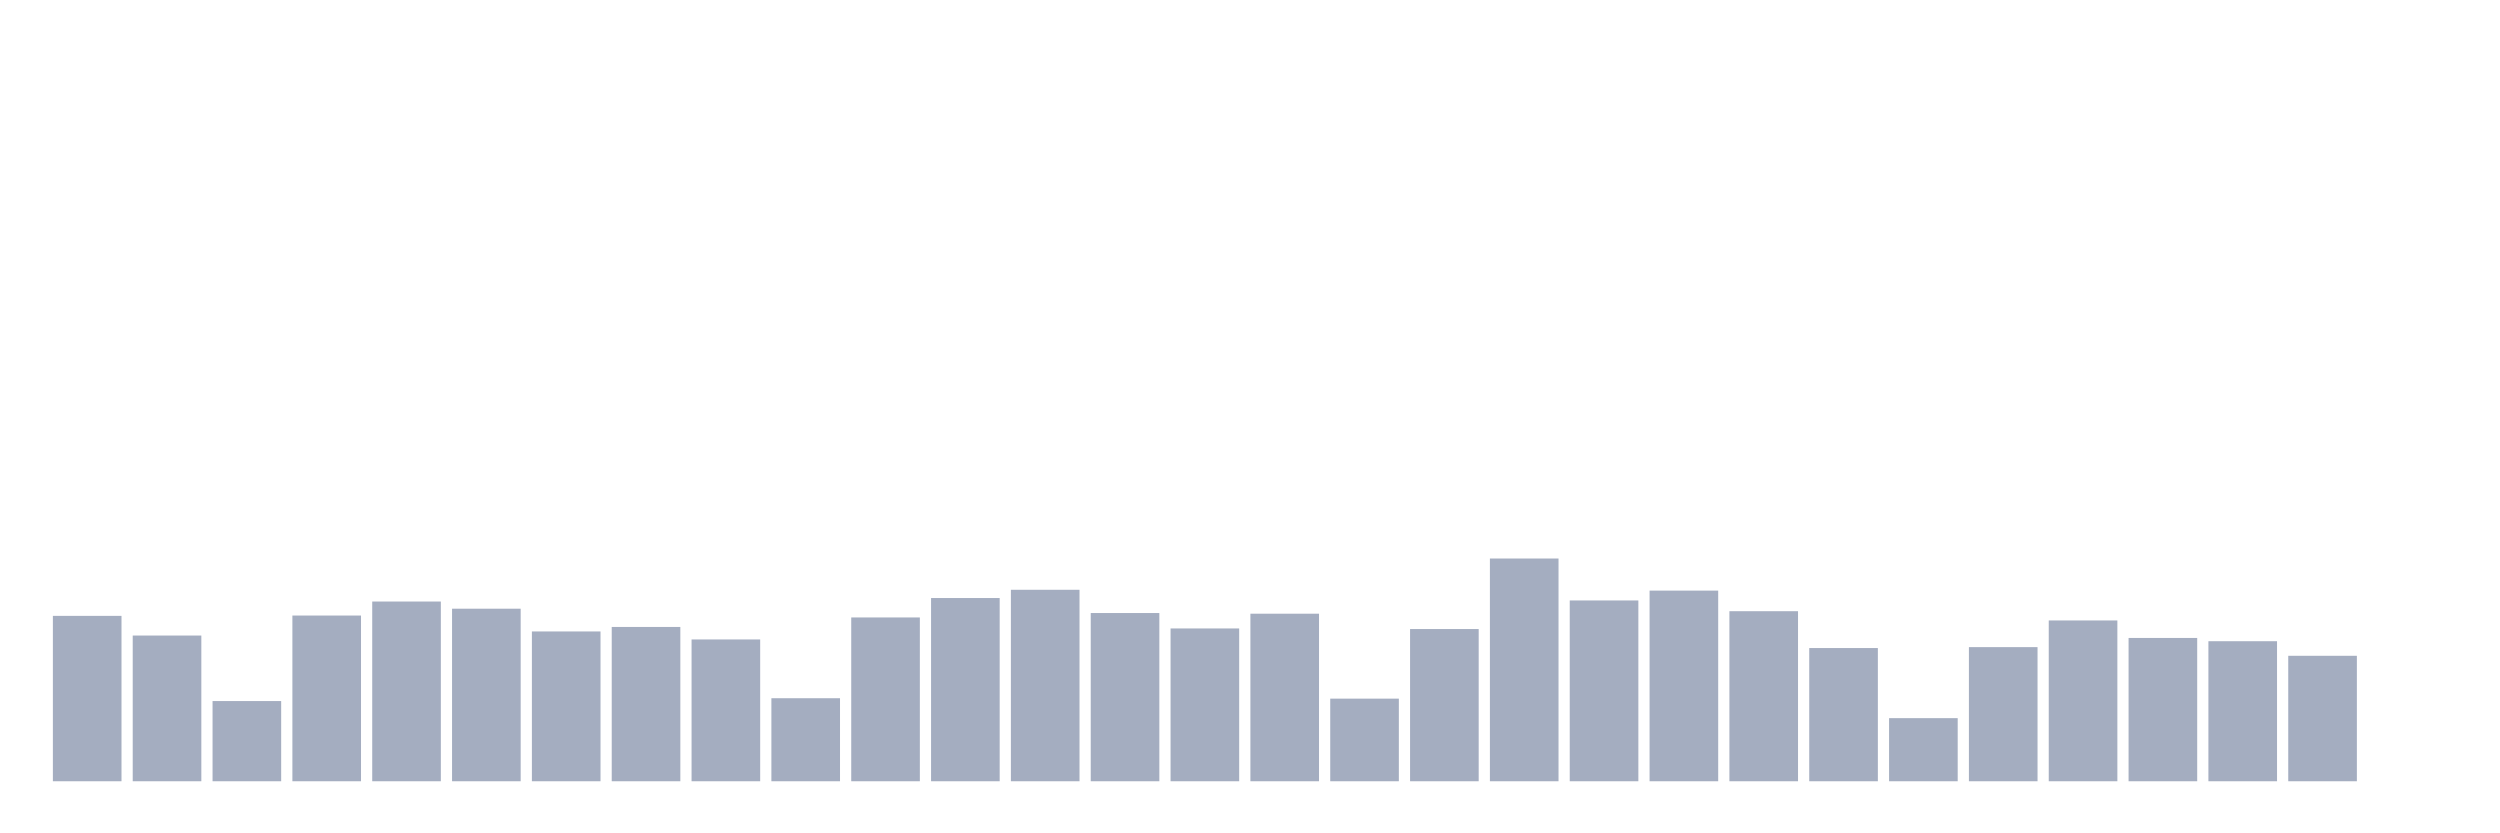 <svg xmlns="http://www.w3.org/2000/svg" viewBox="0 0 480 160"><g transform="translate(10,10)"><rect class="bar" x="0.153" width="13.175" y="108.247" height="31.753" fill="rgb(164,173,192)"></rect><rect class="bar" x="15.482" width="13.175" y="112.024" height="27.976" fill="rgb(164,173,192)"></rect><rect class="bar" x="30.81" width="13.175" y="124.603" height="15.397" fill="rgb(164,173,192)"></rect><rect class="bar" x="46.138" width="13.175" y="108.183" height="31.817" fill="rgb(164,173,192)"></rect><rect class="bar" x="61.466" width="13.175" y="105.494" height="34.506" fill="rgb(164,173,192)"></rect><rect class="bar" x="76.794" width="13.175" y="106.87" height="33.13" fill="rgb(164,173,192)"></rect><rect class="bar" x="92.123" width="13.175" y="111.239" height="28.761" fill="rgb(164,173,192)"></rect><rect class="bar" x="107.451" width="13.175" y="110.375" height="29.625" fill="rgb(164,173,192)"></rect><rect class="bar" x="122.779" width="13.175" y="112.776" height="27.224" fill="rgb(164,173,192)"></rect><rect class="bar" x="138.107" width="13.175" y="124.059" height="15.941" fill="rgb(164,173,192)"></rect><rect class="bar" x="153.436" width="13.175" y="108.551" height="31.449" fill="rgb(164,173,192)"></rect><rect class="bar" x="168.764" width="13.175" y="104.822" height="35.178" fill="rgb(164,173,192)"></rect><rect class="bar" x="184.092" width="13.175" y="103.237" height="36.763" fill="rgb(164,173,192)"></rect><rect class="bar" x="199.42" width="13.175" y="107.702" height="32.298" fill="rgb(164,173,192)"></rect><rect class="bar" x="214.748" width="13.175" y="110.663" height="29.337" fill="rgb(164,173,192)"></rect><rect class="bar" x="230.077" width="13.175" y="107.83" height="32.17" fill="rgb(164,173,192)"></rect><rect class="bar" x="245.405" width="13.175" y="124.139" height="15.861" fill="rgb(164,173,192)"></rect><rect class="bar" x="260.733" width="13.175" y="110.775" height="29.225" fill="rgb(164,173,192)"></rect><rect class="bar" x="276.061" width="13.175" y="97.235" height="42.765" fill="rgb(164,173,192)"></rect><rect class="bar" x="291.39" width="13.175" y="105.286" height="34.714" fill="rgb(164,173,192)"></rect><rect class="bar" x="306.718" width="13.175" y="103.397" height="36.603" fill="rgb(164,173,192)"></rect><rect class="bar" x="322.046" width="13.175" y="107.35" height="32.65" fill="rgb(164,173,192)"></rect><rect class="bar" x="337.374" width="13.175" y="114.424" height="25.576" fill="rgb(164,173,192)"></rect><rect class="bar" x="352.702" width="13.175" y="127.884" height="12.116" fill="rgb(164,173,192)"></rect><rect class="bar" x="368.031" width="13.175" y="114.248" height="25.752" fill="rgb(164,173,192)"></rect><rect class="bar" x="383.359" width="13.175" y="109.127" height="30.873" fill="rgb(164,173,192)"></rect><rect class="bar" x="398.687" width="13.175" y="112.488" height="27.512" fill="rgb(164,173,192)"></rect><rect class="bar" x="414.015" width="13.175" y="113.112" height="26.888" fill="rgb(164,173,192)"></rect><rect class="bar" x="429.344" width="13.175" y="115.913" height="24.087" fill="rgb(164,173,192)"></rect><rect class="bar" x="444.672" width="13.175" y="140" height="0" fill="rgb(164,173,192)"></rect></g></svg>